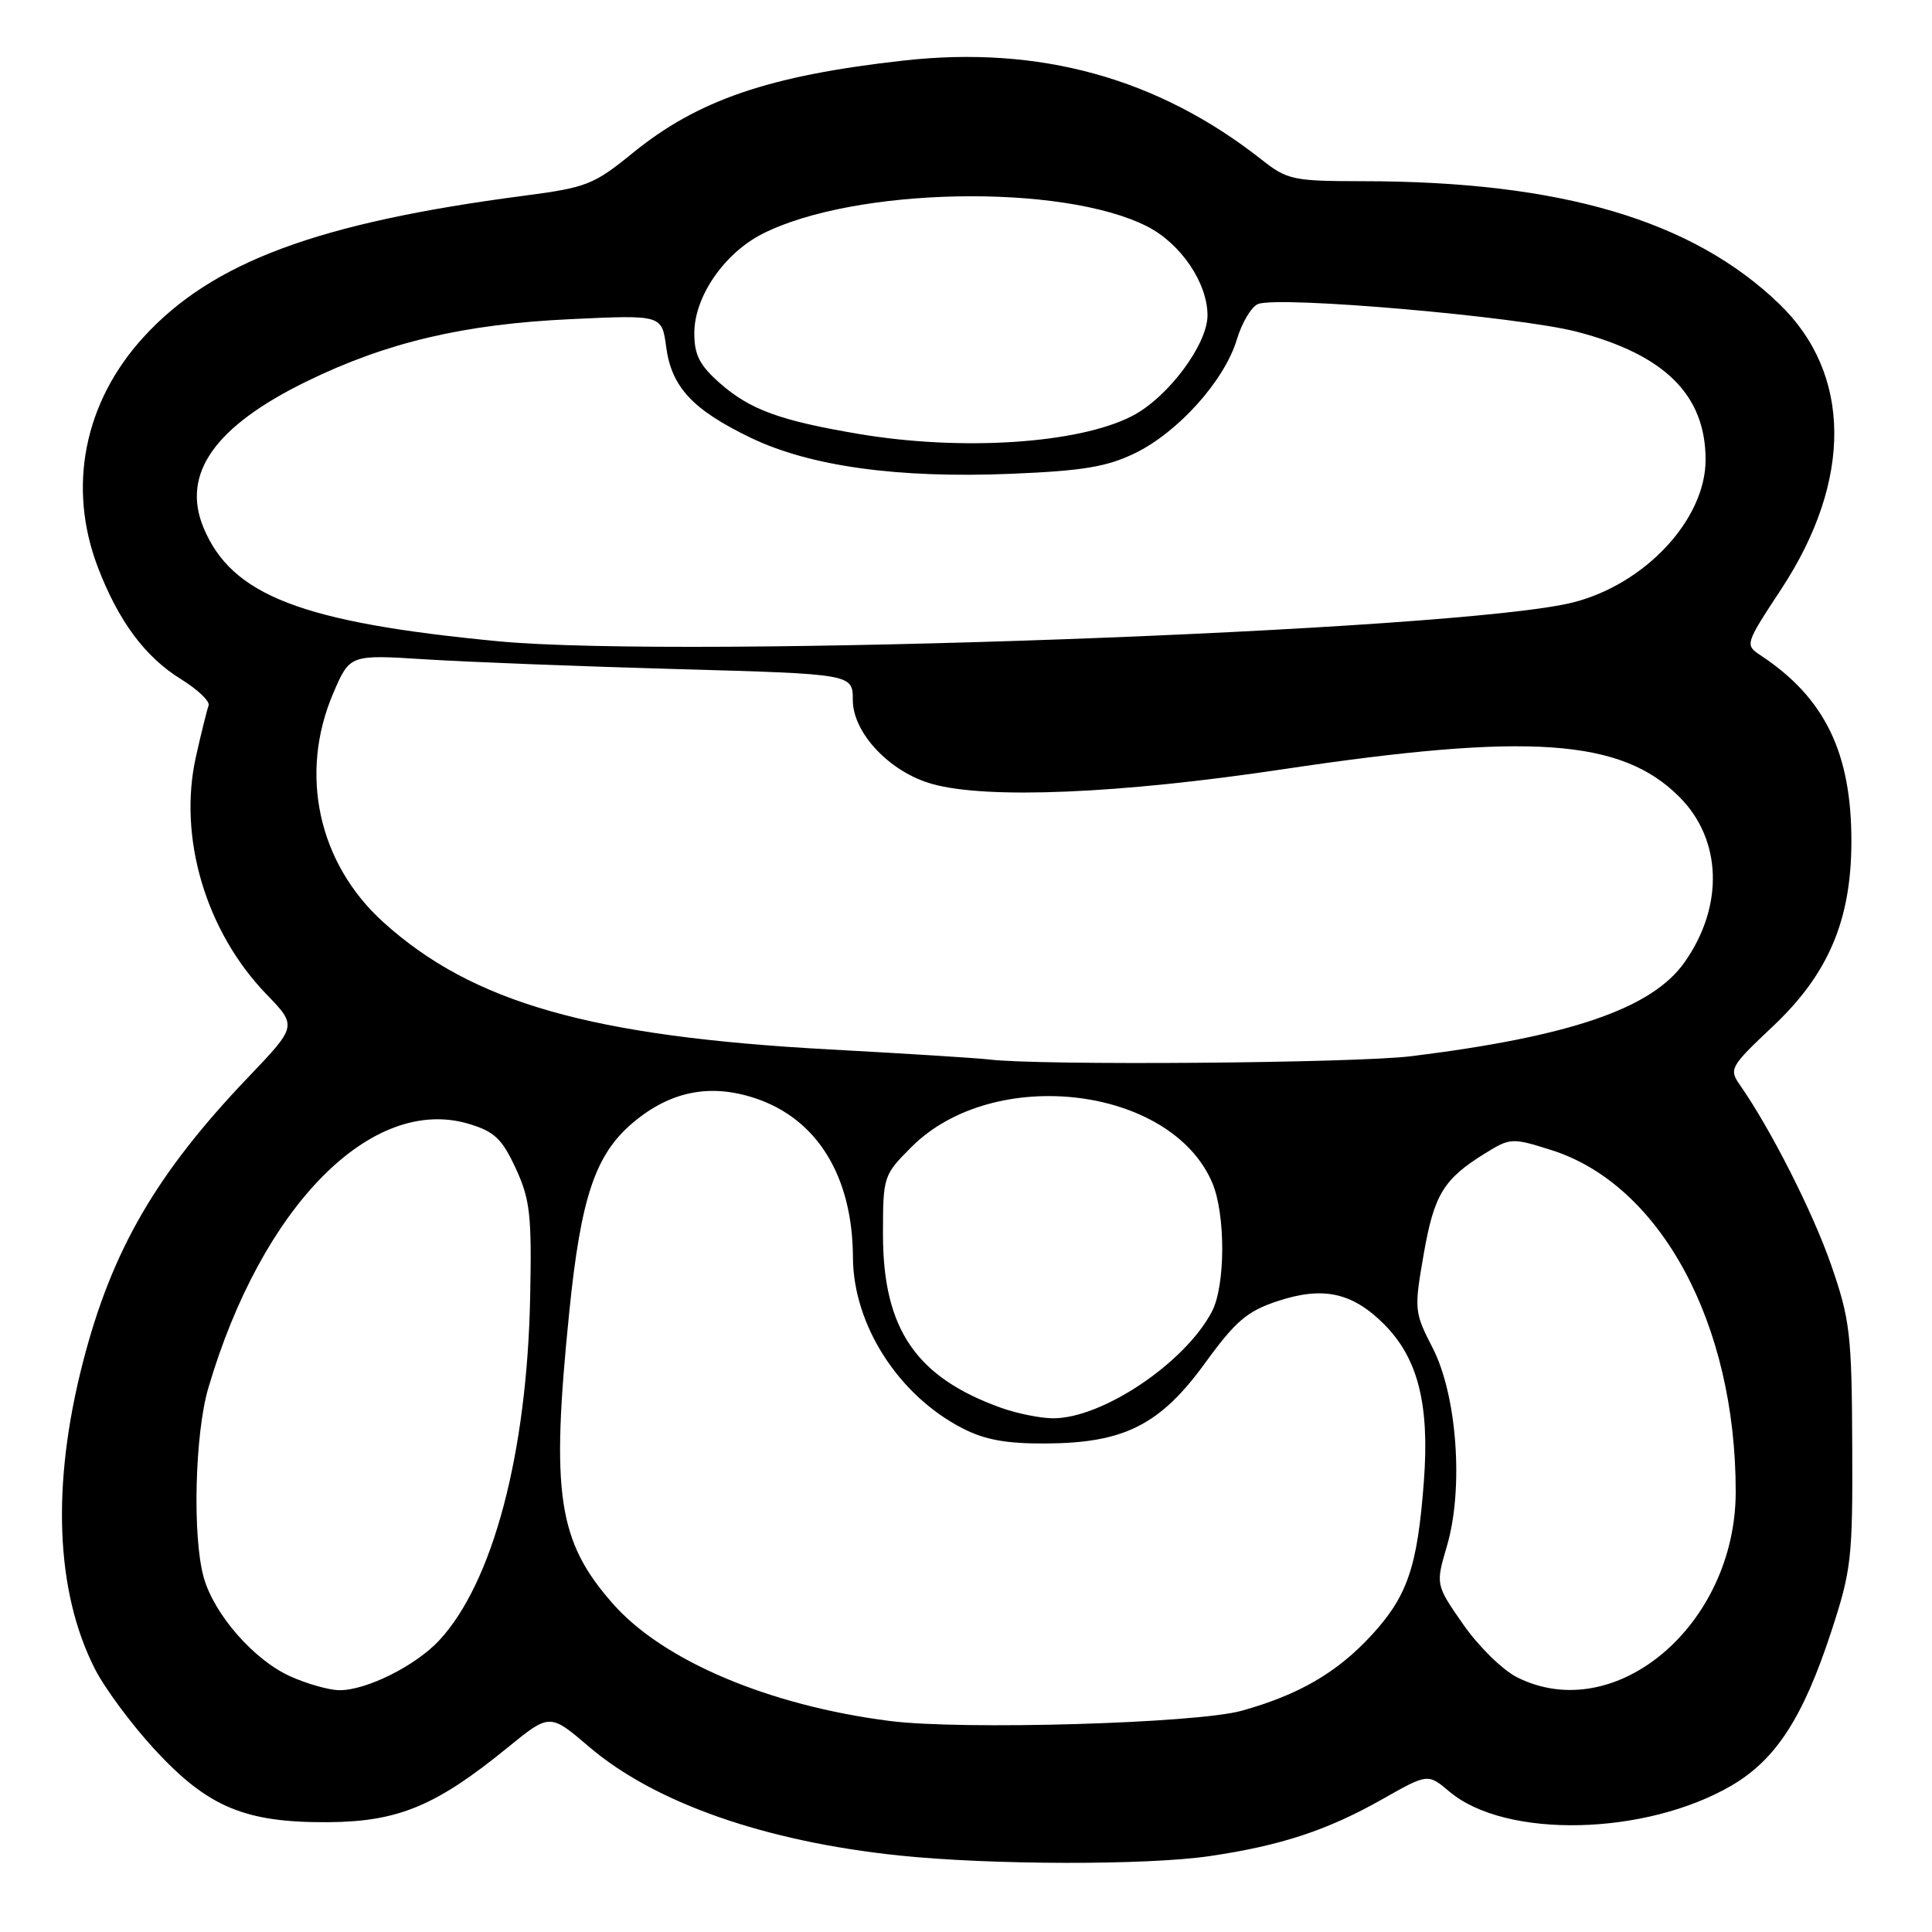<?xml version="1.0" encoding="UTF-8" standalone="no"?>
<!DOCTYPE svg PUBLIC "-//W3C//DTD SVG 1.1//EN" "http://www.w3.org/Graphics/SVG/1.1/DTD/svg11.dtd" >
<svg xmlns="http://www.w3.org/2000/svg" xmlns:xlink="http://www.w3.org/1999/xlink" version="1.1" viewBox="0 0 256 256">
 <g >
 <path fill="currentColor"
d=" M 160.31 245.94 C 169.74 244.55 175.90 242.52 183.21 238.38 C 189.20 234.99 189.20 234.99 192.07 237.41 C 199.51 243.67 218.07 243.25 229.48 236.57 C 235.32 233.14 238.92 227.58 242.64 216.23 C 245.32 208.04 245.50 206.51 245.43 191.50 C 245.37 176.84 245.14 174.85 242.67 167.71 C 240.26 160.71 234.62 149.58 230.53 143.74 C 229.08 141.66 229.28 141.31 234.88 136.03 C 242.27 129.08 245.31 121.92 245.32 111.50 C 245.33 99.74 241.80 92.48 233.34 86.87 C 231.19 85.44 231.19 85.42 236.05 78.02 C 245.49 63.64 245.38 49.54 235.76 40.27 C 224.24 29.17 206.82 24.03 180.64 24.01 C 171.31 24.00 170.59 23.85 167.14 21.13 C 153.41 10.33 137.73 6.00 119.67 8.03 C 101.90 10.02 92.46 13.25 83.83 20.28 C 78.67 24.48 77.73 24.85 69.40 25.94 C 42.14 29.51 28.11 34.72 19.03 44.66 C 11.15 53.28 8.91 64.49 12.95 75.12 C 15.67 82.26 19.23 87.07 23.98 89.99 C 26.21 91.37 27.85 92.94 27.64 93.49 C 27.43 94.05 26.67 97.10 25.96 100.28 C 23.57 110.95 27.27 123.42 35.29 131.73 C 39.37 135.95 39.37 135.95 32.90 142.73 C 20.71 155.49 14.81 165.66 10.99 180.50 C 6.81 196.73 7.35 210.85 12.57 221.13 C 13.88 223.71 17.46 228.54 20.52 231.85 C 27.58 239.48 32.47 241.52 43.50 241.45 C 52.75 241.38 57.77 239.30 67.24 231.58 C 72.85 227.01 72.85 227.01 78.08 231.48 C 86.77 238.89 101.35 244.00 119.11 245.86 C 131.25 247.13 151.98 247.17 160.31 245.94 Z  M 117.91 228.04 C 101.87 225.99 87.86 220.06 81.20 212.49 C 73.91 204.21 72.98 197.99 75.43 173.86 C 76.97 158.62 78.88 152.96 83.89 148.74 C 88.83 144.59 94.10 143.54 100.06 145.52 C 108.30 148.26 112.97 155.86 113.02 166.62 C 113.06 175.54 119.03 184.87 127.50 189.24 C 130.47 190.78 133.32 191.30 138.59 191.27 C 148.98 191.21 153.74 188.80 159.71 180.57 C 163.70 175.07 165.25 173.75 169.24 172.42 C 175.29 170.41 179.17 171.24 183.39 175.46 C 187.89 179.96 189.44 186.07 188.67 196.30 C 187.82 207.63 186.50 211.50 181.72 216.69 C 177.16 221.64 172.07 224.59 164.50 226.69 C 158.48 228.36 127.47 229.26 117.91 228.04 Z  M 38.43 222.11 C 33.61 219.92 28.35 213.89 26.99 209.00 C 25.48 203.61 25.82 189.99 27.60 183.93 C 34.68 159.83 49.25 145.06 62.13 148.92 C 65.52 149.94 66.52 150.89 68.34 154.82 C 70.24 158.94 70.47 160.98 70.25 171.83 C 69.84 192.62 65.30 209.73 58.18 217.38 C 55.06 220.72 48.59 223.96 45.00 223.96 C 43.62 223.96 40.67 223.12 38.43 222.11 Z  M 201.02 222.25 C 199.10 221.29 195.89 218.13 193.88 215.24 C 190.22 209.98 190.22 209.98 191.73 204.84 C 193.96 197.24 193.07 184.91 189.84 178.62 C 187.40 173.87 187.37 173.54 188.64 166.23 C 190.02 158.29 191.27 156.23 196.79 152.82 C 200.12 150.76 200.36 150.75 205.53 152.38 C 220.05 156.95 230.02 175.44 229.99 197.71 C 229.96 215.32 214.05 228.79 201.02 222.25 Z  M 132.70 186.56 C 121.38 182.52 117.00 176.11 117.00 163.57 C 117.00 155.87 117.05 155.71 120.79 151.97 C 131.66 141.10 155.17 143.90 160.63 156.72 C 162.41 160.90 162.39 170.36 160.58 173.80 C 157.01 180.61 146.01 187.98 139.50 187.93 C 137.85 187.92 134.79 187.30 132.70 186.56 Z  M 131.00 140.38 C 129.62 140.21 120.17 139.61 110.00 139.06 C 78.31 137.34 62.61 132.87 50.80 122.20 C 42.16 114.39 39.57 102.51 44.18 91.80 C 46.36 86.73 46.36 86.73 56.43 87.37 C 61.97 87.72 76.96 88.30 89.75 88.66 C 113.00 89.31 113.00 89.31 113.00 92.75 C 113.00 97.13 117.92 102.33 123.55 103.89 C 130.83 105.91 148.33 105.18 170.00 101.93 C 202.64 97.04 214.83 97.89 222.52 105.59 C 228.17 111.24 228.46 120.04 223.23 127.48 C 218.93 133.62 208.15 137.33 187.03 139.95 C 179.50 140.88 137.47 141.21 131.00 140.38 Z  M 66.00 84.97 C 39.96 82.48 30.69 78.90 26.96 69.90 C 24.01 62.77 28.47 56.47 40.67 50.52 C 51.24 45.36 61.46 42.95 75.60 42.29 C 87.70 41.72 87.70 41.72 88.27 45.96 C 88.98 51.29 91.76 54.28 99.46 58.00 C 107.32 61.79 118.94 63.40 134.00 62.78 C 143.45 62.39 146.66 61.86 150.37 60.06 C 156.10 57.29 162.25 50.43 163.88 45.01 C 164.56 42.74 165.83 40.62 166.71 40.28 C 169.55 39.19 201.23 41.95 208.95 43.96 C 220.61 47.00 226.00 52.36 226.00 60.92 C 226.00 68.80 218.03 77.38 208.46 79.82 C 193.47 83.62 90.78 87.33 66.00 84.97 Z  M 113.85 57.51 C 103.37 55.74 99.41 54.30 95.41 50.79 C 92.70 48.40 92.00 47.05 92.00 44.13 C 92.00 39.33 95.94 33.58 101.00 31.00 C 113.16 24.80 140.75 24.26 152.02 30.01 C 156.47 32.28 160.00 37.49 160.00 41.79 C 160.00 45.66 154.74 52.69 150.00 55.13 C 142.91 58.79 127.49 59.80 113.85 57.51 Z "/>
</g>
</svg>